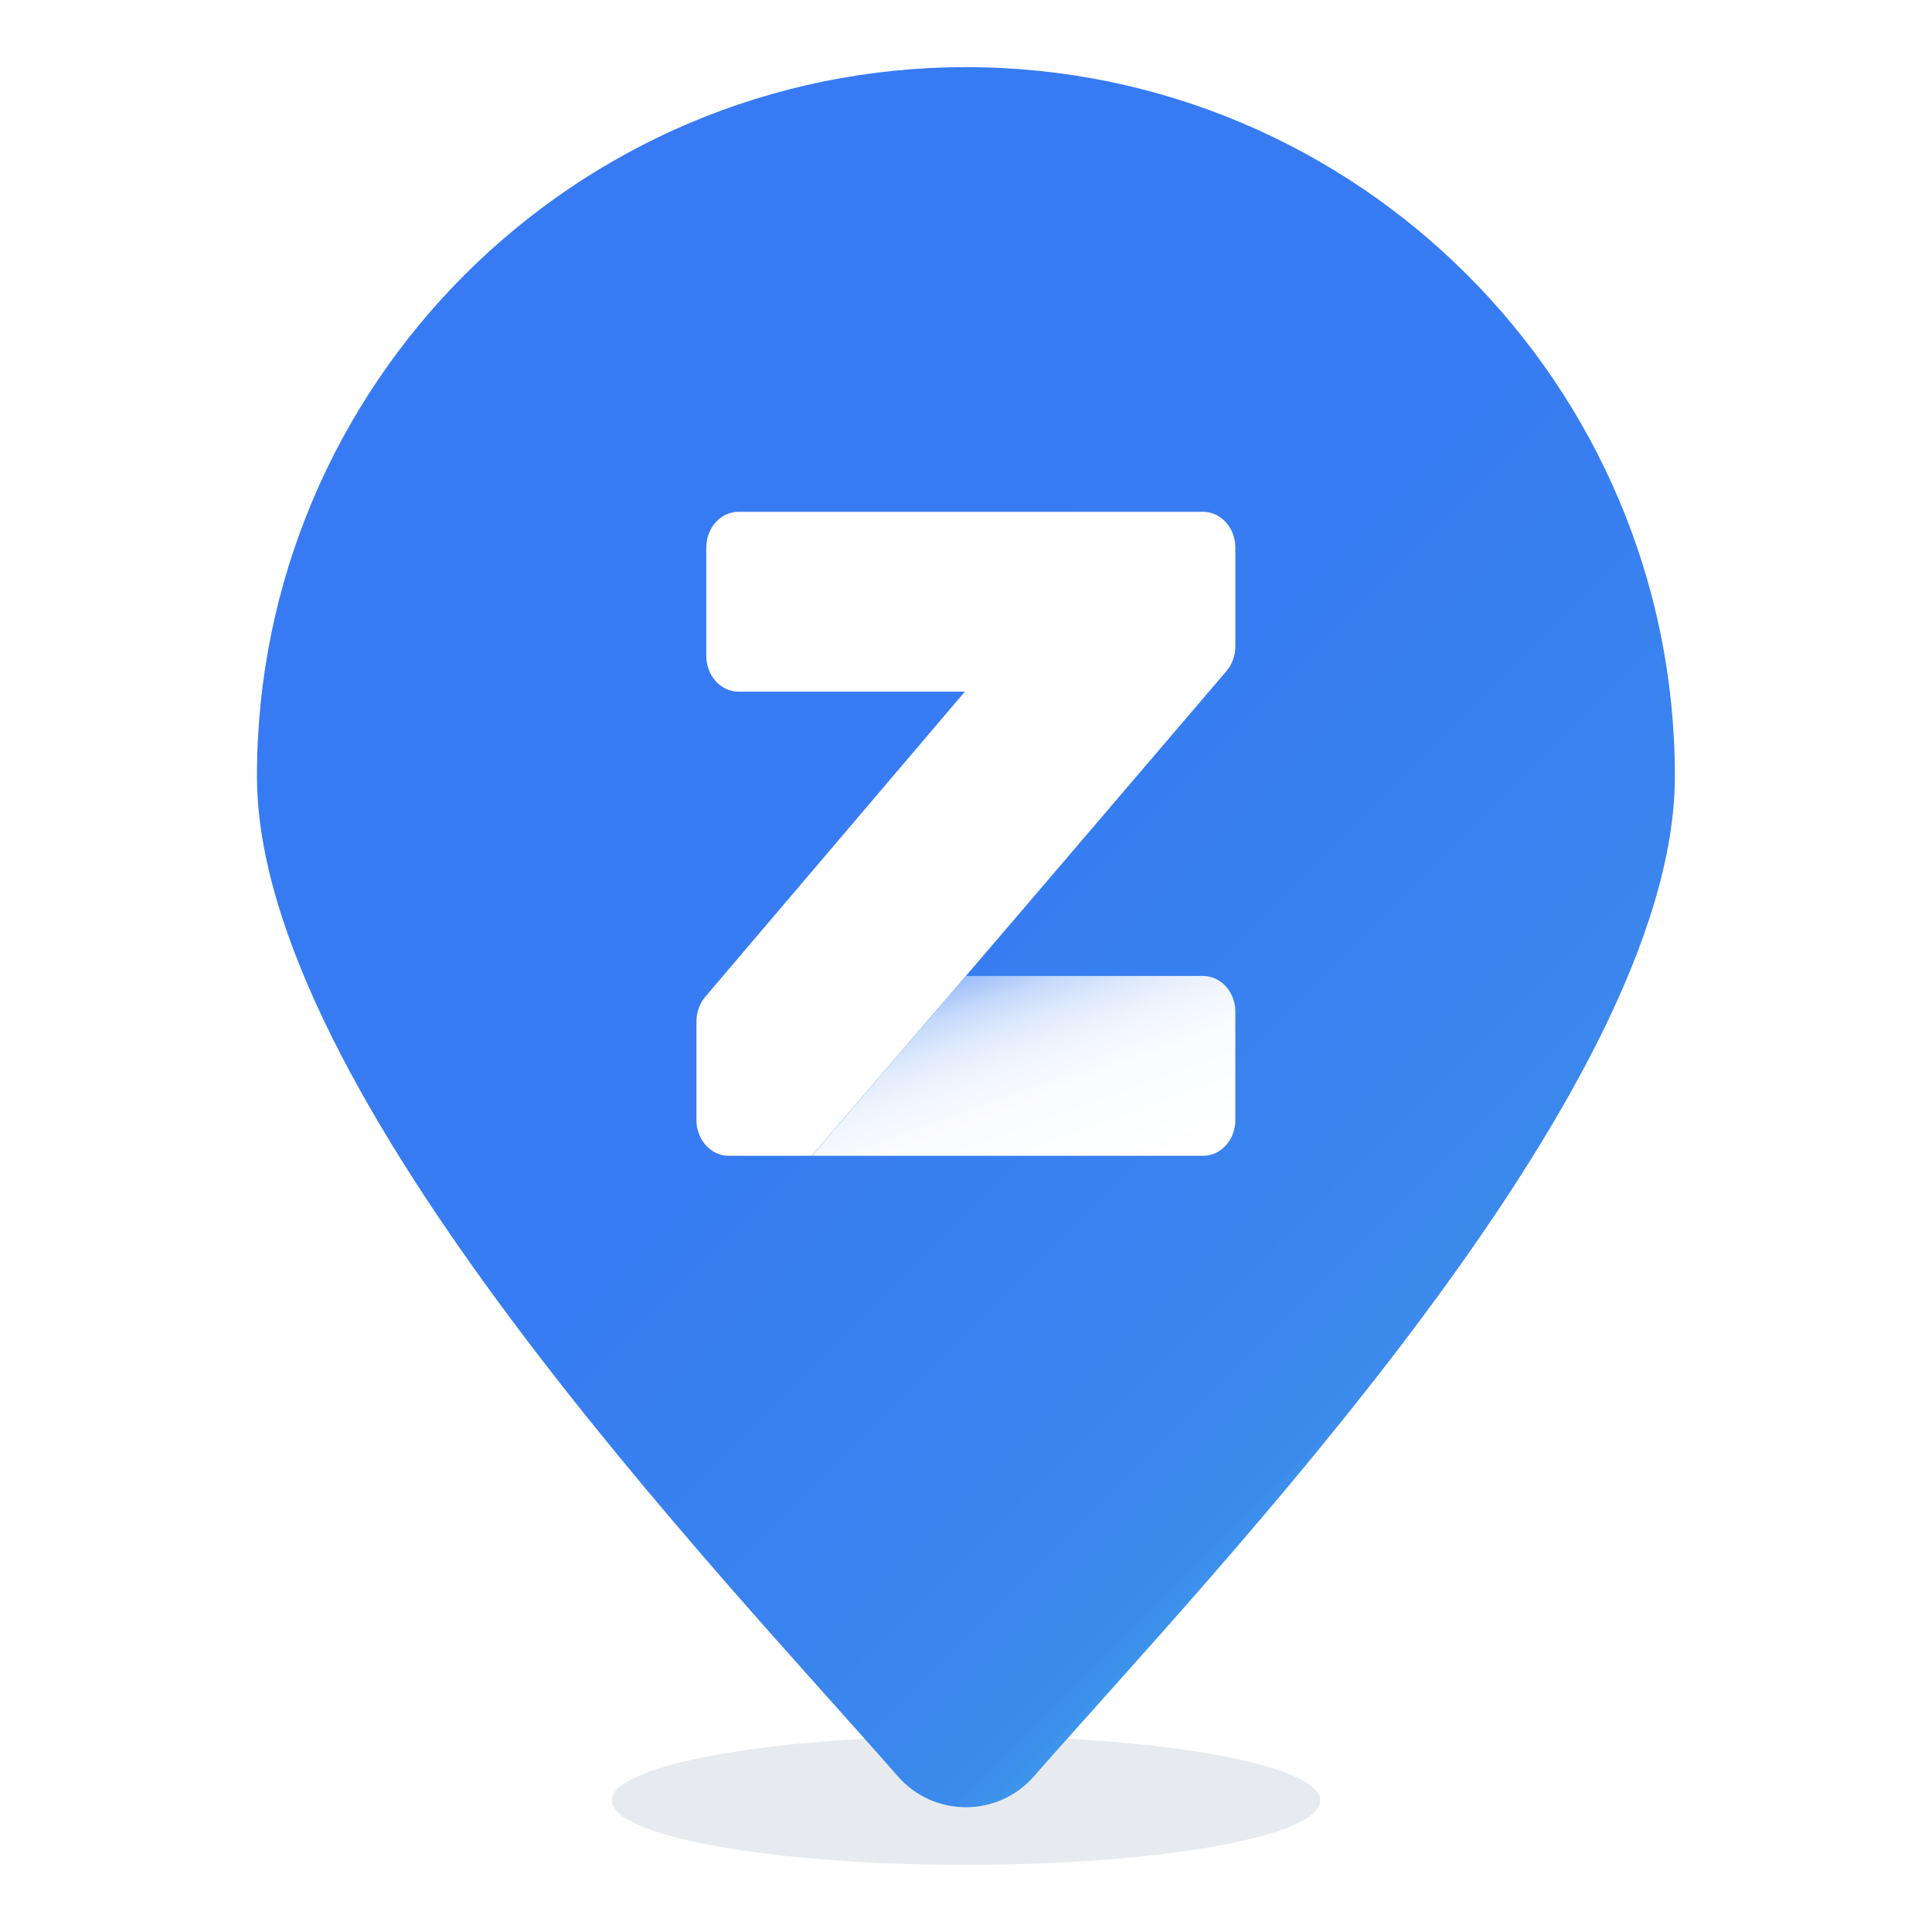 <svg width="44" height="44" viewBox="0 0 44 44" fill="none" xmlns="http://www.w3.org/2000/svg">
<rect width="44" height="44" fill="white"/>
<path d="M22 42.471C26.455 42.471 30.067 41.815 30.067 41.005C30.067 40.195 26.455 39.538 22 39.538C17.545 39.538 13.934 40.195 13.934 41.005C13.934 41.815 17.545 42.471 22 42.471Z" fill="#E7EAEE"/>
<path d="M22 1.529C13.082 1.529 5.852 8.76 5.852 17.677C5.852 24.886 16.408 35.838 20.449 40.455C21.27 41.393 22.726 41.393 23.547 40.455C27.591 35.838 38.144 24.89 38.144 17.677C38.144 8.76 30.913 1.529 21.996 1.529H22Z" fill="url(#paint0_linear_899_10890)"/>
<path d="M28.134 14.722V12.47C28.134 12.019 27.804 11.656 27.4 11.656H16.818C16.415 11.656 16.085 12.019 16.085 12.47V14.938C16.085 15.389 16.415 15.752 16.818 15.752H21.974L16.063 22.7C15.935 22.851 15.861 23.052 15.861 23.258V25.509C15.861 25.96 16.191 26.323 16.595 26.323H18.487L23.096 20.944L27.932 15.283C28.06 15.132 28.134 14.931 28.134 14.722V14.722Z" fill="white"/>
<path d="M18.49 26.323H27.4C27.804 26.323 28.134 25.96 28.134 25.509V23.041C28.134 22.59 27.804 22.227 27.4 22.227H21.999" fill="url(#paint1_linear_899_10890)"/>
<defs>
<linearGradient id="paint0_linear_899_10890" x1="33.792" y1="30.217" x2="10.208" y2="6.633" gradientUnits="userSpaceOnUse">
<stop stop-color="#3C96EB"/>
<stop offset="0.03" stop-color="#3C8AEC"/>
<stop offset="0.15" stop-color="#3A84EE"/>
<stop offset="0.46" stop-color="#377CF2"/>
<stop offset="1" stop-color="#377AF4"/>
</linearGradient>
<linearGradient id="paint1_linear_899_10890" x1="21.787" y1="20.387" x2="24.265" y2="27.24" gradientUnits="userSpaceOnUse">
<stop stop-color="#377AF4" stop-opacity="0.02"/>
<stop offset="0.05" stop-color="#5B92F6" stop-opacity="0.2"/>
<stop offset="0.1" stop-color="#7DA8F7" stop-opacity="0.36"/>
<stop offset="0.15" stop-color="#9CBDF9" stop-opacity="0.52"/>
<stop offset="0.21" stop-color="#B7CFFB" stop-opacity="0.65"/>
<stop offset="0.28" stop-color="#CDDEFC" stop-opacity="0.76"/>
<stop offset="0.35" stop-color="#DFEAFD" stop-opacity="0.85"/>
<stop offset="0.44" stop-color="#EDF3FE" stop-opacity="0.92"/>
<stop offset="0.54" stop-color="#F7FAFE" stop-opacity="0.96"/>
<stop offset="0.68" stop-color="#FDFDFE" stop-opacity="0.99"/>
<stop offset="1" stop-color="white"/>
</linearGradient>
</defs>
</svg>
